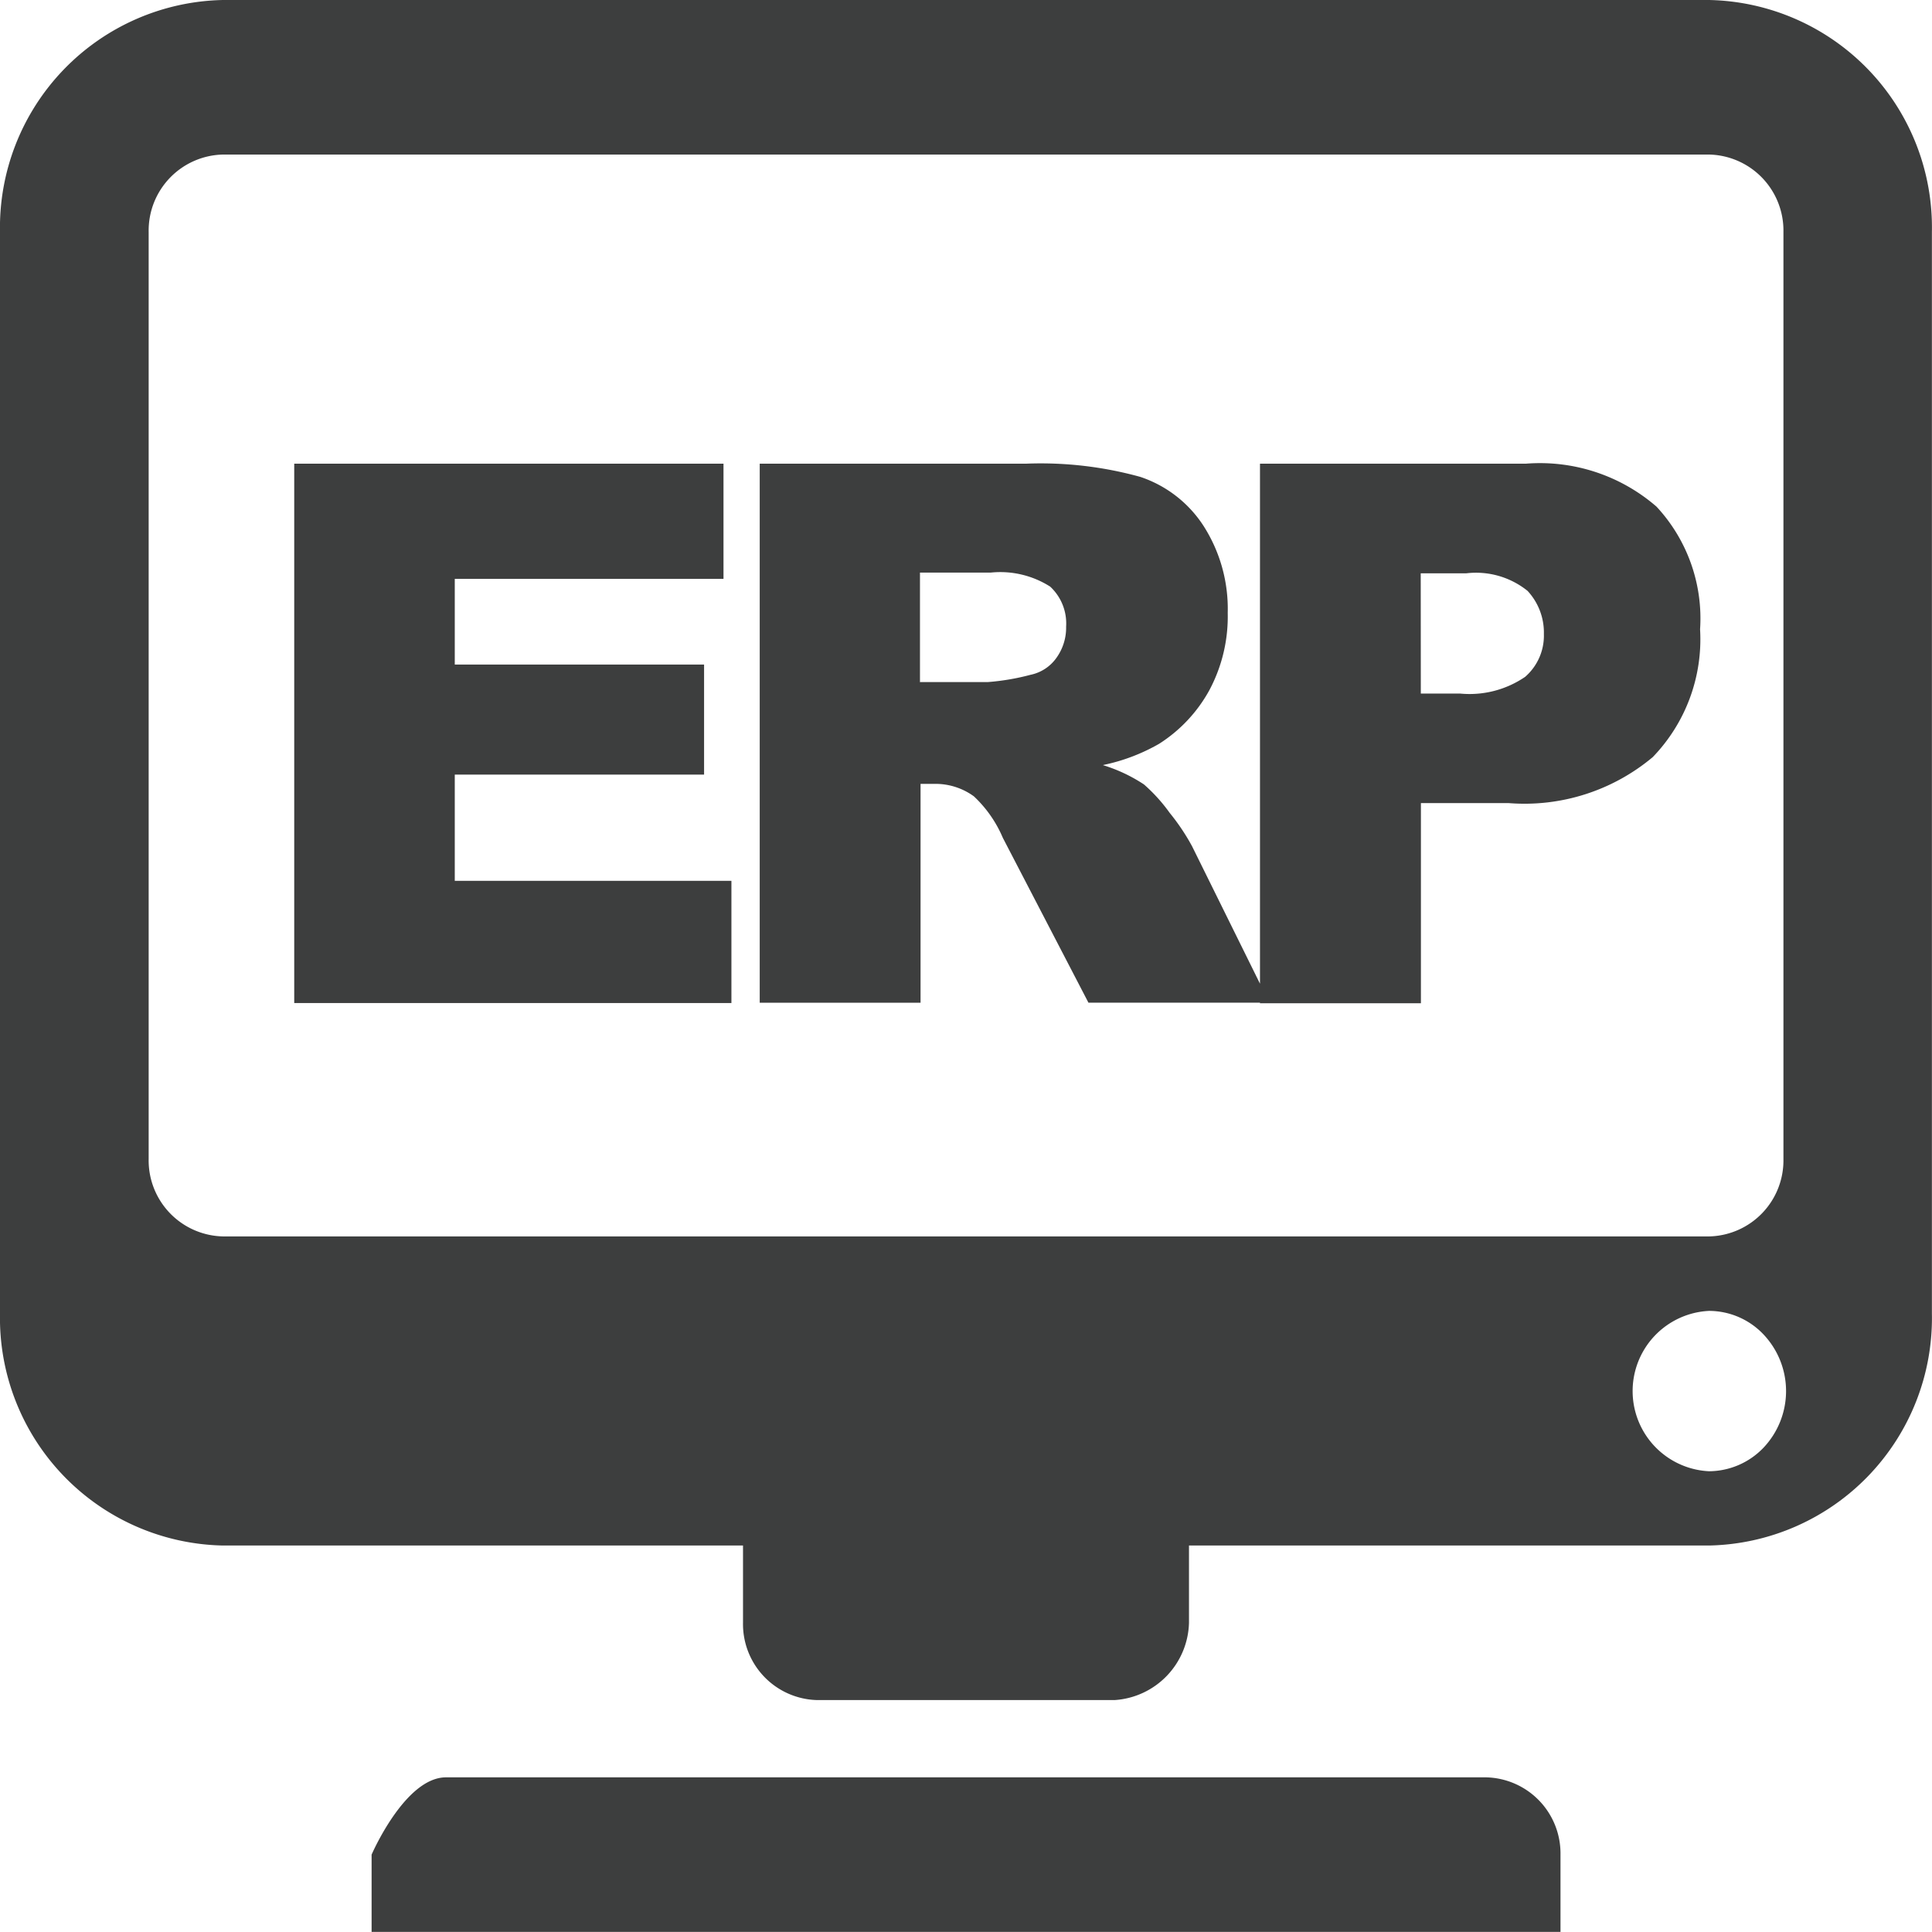 <svg id="图层_1" data-name="图层 1" xmlns="http://www.w3.org/2000/svg" viewBox="0 0 200.01 200"><defs><style>.cls-1{fill:#3d3e3e;}</style></defs><path class="cls-1" d="M153.86,184a7.88,7.88,0,0,1,7.69,8v8H38.47v-8s3.45-8,7.7-8ZM176.94,0A23.55,23.55,0,0,1,200,24V136a23.55,23.55,0,0,1-23.08,24H123.09v8a8.23,8.23,0,0,1-7.71,8H84.61a7.87,7.87,0,0,1-7.69-8v-8H23.09A23.56,23.56,0,0,1,0,136V24A23.56,23.56,0,0,1,23.09,0ZM23.09,128H176.94a7.87,7.87,0,0,0,7.69-8V24a7.87,7.87,0,0,0-7.7-8H23.1a7.87,7.87,0,0,0-7.71,8v96a7.87,7.87,0,0,0,7.71,8Zm153.83,24.31a7.86,7.86,0,0,0,5.64-2.43,8.53,8.53,0,0,0,0-11.74,7.78,7.78,0,0,0-5.64-2.43,8.31,8.31,0,0,0,0,16.6ZM30.46,48H74.9V59.93H47.08V68.8H72.89V80.19H47.08v11H75.72v12.65H30.46Zm83.72,31.21a16.3,16.3,0,0,1,4.25,2,17.25,17.25,0,0,1,2.66,2.94,22.24,22.24,0,0,1,2.32,3.46l8,16.19H112.68l-8.86-17.06a12.65,12.65,0,0,0-3-4.3,6.75,6.75,0,0,0-4.07-1.29H95.3v22.66H78.65V48h27.64a38.62,38.62,0,0,1,11.76,1.37,12.52,12.52,0,0,1,6.55,5.08,15.92,15.92,0,0,1,2.5,9,16.19,16.19,0,0,1-1.9,8A15.27,15.27,0,0,1,120,77a19.58,19.58,0,0,1-5.81,2.2l.07,0Zm-18.9-8.6h7a24.39,24.39,0,0,0,4.4-.75,4.36,4.36,0,0,0,2.69-1.76,5.35,5.35,0,0,0,1-3.23,5.2,5.2,0,0,0-1.65-4.14,9.62,9.62,0,0,0-6.18-1.45h-7.3V70.63ZM130.43,48H158a18.41,18.41,0,0,1,13.49,4.45A17,17,0,0,1,176,65.15a17.56,17.56,0,0,1-4.9,13.23,20.67,20.67,0,0,1-14.92,4.76H147.1v20.72H130.44V48Zm16.66,23.8h4.06a10.19,10.19,0,0,0,6.74-1.73,5.65,5.65,0,0,0,1.94-4.44,6.34,6.34,0,0,0-1.69-4.46,8.51,8.51,0,0,0-6.33-1.82h-4.73Z" transform="translate(0)"/></svg>